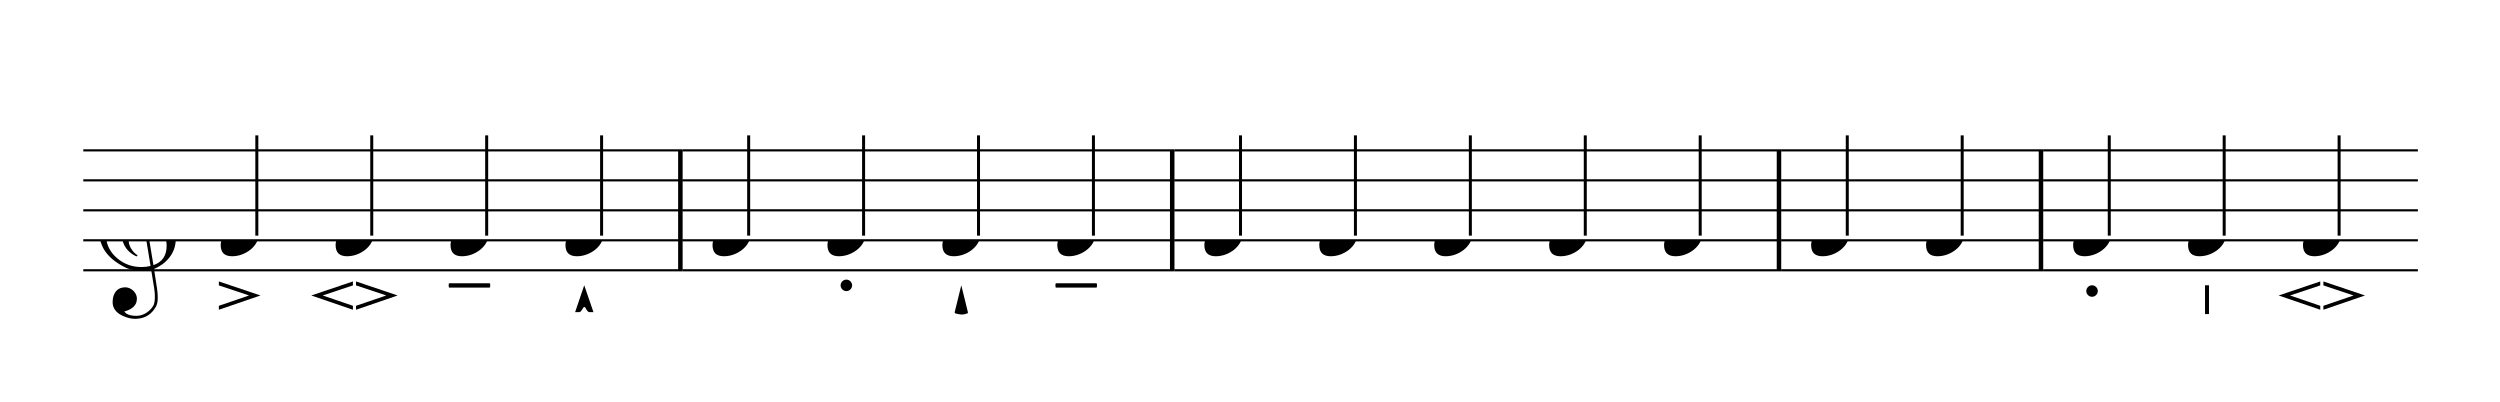 <svg width="901px" height="145px" version="1.1" xmlns="http://www.w3.org/2000/svg" xmlns:xlink="http://www.w3.org/1999/xlink" xmlns:mei="http://www.music-encoding.org/ns/mei" overflow="visible">
   <desc>Engraved by Verovio 4.4.0-66ab39c</desc>
   <defs>
      <symbol id="E4A9-9z3koy" viewBox="0 0 1000 1000" overflow="inherit">
         <path transform="scale(1,-1)" d="M153 -224h-37c-10 4 -19 14 -26 30c-3 7 -8 12 -14 14c-4 -1 -11 -10 -20 -26c-5 -9 -11 -15 -20 -18h-36l76 224z" />
      </symbol>
      <symbol id="E4AB-9z3koy" viewBox="0 0 1000 1000" overflow="inherit">
         <path transform="scale(1,-1)" d="M0 0h33v-240h-33v240z" />
      </symbol>
      <symbol id="E4AC-9z3koy" viewBox="0 0 1000 1000" overflow="inherit">
         <path transform="scale(1,-1)" d="M273 0h-82l-84 154l-78 -154h-29l137 265z" />
      </symbol>
      <symbol id="E4A3-9z3koy" viewBox="0 0 1000 1000" overflow="inherit">
         <path transform="scale(1,-1)" d="M0 -48c0 26 22 48 48 48s48 -22 48 -48s-22 -48 -48 -48s-48 22 -48 48z" />
      </symbol>
      <symbol id="E4A5-9z3koy" viewBox="0 0 1000 1000" overflow="inherit">
         <path transform="scale(1,-1)" d="M8 0h330c8 0 8 -4 8 -12v-12c0 -8 0 -12 -8 -12h-330c-8 0 -8 4 -8 12v12c0 8 0 12 8 12z" />
      </symbol>
      <symbol id="E4A7-9z3koy" viewBox="0 0 1000 1000" overflow="inherit">
         <path transform="scale(1,-1)" d="M110 -224v-5c3 -4 -7 -6 -19 -10c-14 -5 -24 -4 -35 -5c-14 2 -28 3 -42 7c-10 3 -11 3 -14 8v5l55 224z" />
      </symbol>
      <symbol id="E610-9z3koy" viewBox="0 0 1000 1000" overflow="inherit">
         <path transform="scale(1,-1)" d="M0 240h310v-240h-33v116h-244v-116h-33v240z" />
      </symbol>
      <symbol id="E612-9z3koy" viewBox="0 0 1000 1000" overflow="inherit">
         <path transform="scale(1,-1)" d="M283 338l-141 -338l-142 338h38l104 -248l104 248h37z" />
      </symbol>
      <symbol id="E614-9z3koy" viewBox="0 0 1000 1000" overflow="inherit">
         <path transform="scale(1,-1)" d="M0 103c0 57 46 103 103 103s103 -46 103 -103s-46 -103 -103 -103s-103 46 -103 103zM28 103c0 -41 34 -75 75 -75s75 34 75 75s-34 75 -75 75s-75 -34 -75 -75z" />
      </symbol>
      <symbol id="E631-9z3koy" viewBox="0 0 1000 1000" overflow="inherit">
         <path transform="scale(1,-1)" d="M0 103c0 53 39 96 90 102v61h26v-61c51 -6 90 -49 90 -102c0 -57 -46 -103 -103 -103s-103 46 -103 103zM116 177v-81h-26v81c-35 -6 -62 -37 -62 -74c0 -41 34 -75 75 -75s75 34 75 75c0 37 -27 68 -62 74z" />
      </symbol>
      <symbol id="E633-9z3koy" viewBox="0 0 1000 1000" overflow="inherit">
         <path transform="scale(1,-1)" d="M152 152h-152v26h152v152h26v-152h152v-26h-152v-152h-26v152z" />
      </symbol>
      <symbol id="ED41-9z3koy" viewBox="0 0 1000 1000" overflow="inherit">
         <path transform="scale(1,-1)" d="M347 -236l-347 119l347 117v-33l-252 -84l252 -86v-33zM373 -236v33l252 86l-252 84v33l347 -117z" />
      </symbol>
      <symbol id="E5E5-9z3koy" viewBox="0 0 1000 1000" overflow="inherit">
         <path transform="scale(1,-1)" d="M152 152h-152v26h152v152h26v-152h152v-26h-152v-152h-26v152z" />
      </symbol>
      <symbol id="E5E7-9z3koy" viewBox="0 0 1000 1000" overflow="inherit">
         <path transform="scale(1,-1)" d="M0 165c0 106 59 165 165 165s165 -59 165 -165s-59 -165 -165 -165s-165 59 -165 165zM28 165c0 -90 47 -137 137 -137s137 47 137 137s-47 137 -137 137s-137 -47 -137 -137z" />
      </symbol>
      <symbol id="E0A4-9z3koy" viewBox="0 0 1000 1000" overflow="inherit">
         <path transform="scale(1,-1)" d="M0 -39c0 68 73 172 200 172c66 0 114 -37 114 -95c0 -84 -106 -171 -218 -171c-64 0 -96 30 -96 94z" />
      </symbol>
      <symbol id="E050-9z3koy" viewBox="0 0 1000 1000" overflow="inherit">
         <path transform="scale(1,-1)" d="M441 -245c-23 -4 -48 -6 -76 -6c-59 0 -102 7 -130 20c-88 42 -150 93 -187 154c-26 44 -43 103 -48 176c0 6 -1 13 -1 19c0 54 15 111 45 170c29 57 65 106 110 148s96 85 153 127c-3 16 -8 46 -13 92c-4 43 -5 73 -5 89c0 117 16 172 69 257c34 54 64 82 89 82 c21 0 43 -30 69 -92s39 -115 41 -159v-15c0 -109 -21 -162 -67 -241c-13 -20 -63 -90 -98 -118c-13 -9 -25 -19 -37 -29l31 -181c8 1 18 2 28 2c58 0 102 -12 133 -35c59 -43 92 -104 98 -184c1 -7 1 -15 1 -22c0 -123 -87 -209 -181 -248c8 -57 17 -110 25 -162 c5 -31 6 -58 6 -80c0 -30 -5 -53 -14 -70c-35 -64 -88 -99 -158 -103c-5 0 -11 -1 -16 -1c-37 0 -72 10 -108 27c-50 24 -77 59 -80 105v11c0 29 7 55 20 76c18 28 45 42 79 44h6c49 0 93 -42 97 -87v-9c0 -51 -34 -86 -105 -106c17 -24 51 -36 102 -36c62 0 116 43 140 85 c9 16 13 41 13 74c0 20 -1 42 -5 67c-8 53 -18 106 -26 159zM461 939c-95 0 -135 -175 -135 -286c0 -24 2 -48 5 -71c50 39 92 82 127 128c40 53 60 100 60 140v8c-4 53 -22 81 -55 81h-2zM406 119l54 -326c73 25 110 78 110 161c0 7 0 15 -1 23c-7 95 -57 142 -151 142h-12 zM382 117c-72 -2 -128 -47 -128 -120v-7c2 -46 43 -99 75 -115c-3 -2 -7 -5 -10 -10c-70 33 -116 88 -123 172v11c0 68 44 126 88 159c23 17 49 29 78 36l-29 170c-21 -13 -52 -37 -92 -73c-50 -44 -86 -84 -109 -119c-45 -69 -67 -130 -67 -182v-13c5 -68 35 -127 93 -176 s125 -73 203 -73c25 0 50 3 75 9c-19 111 -36 221 -54 331z" />
      </symbol>
      <symbol id="E4A1-9z3koy" viewBox="0 0 1000 1000" overflow="inherit">
         <path transform="scale(1,-1)" d="M0 -236v33l252 86l-252 84v33l347 -117z" />
      </symbol>
   </defs>
   <style type="text/css">g.page-margin{font-family:Times,serif;} g.ending, g.fing, g.reh, g.tempo{font-weight:bold;} g.dir, g.dynam, g.mNum{font-style:italic;} g.label{font-weight:normal;}</style>
   <svg class="definition-scale" color="black" viewBox="0 0 15010 2410">
      <g class="page-margin" transform="translate(500, 500)">
         <g id="m1kok6l2" class="mdiv pageMilestone" />
         <g id="swo7lvl" class="score pageMilestone" />
         <g id="sxyp0o8" class="system">
            <g id="sh5trnf" class="section systemMilestone" />
            <g id="m1658i64" class="measure">
               <g id="s1c1j1x4" class="staff">
                  <path d="M0 400 L3598 400" stroke="currentColor" stroke-width="13" />
                  <path d="M0 580 L3598 580" stroke="currentColor" stroke-width="13" />
                  <path d="M0 760 L3598 760" stroke="currentColor" stroke-width="13" />
                  <path d="M0 940 L3598 940" stroke="currentColor" stroke-width="13" />
                  <path d="M0 1120 L3598 1120" stroke="currentColor" stroke-width="13" />
                  <g id="cd4cg8u" class="clef">
                     <use xlink:href="#E050-9z3koy" x="90" y="940" height="720px" width="720px" />
                  </g>
                  <g id="ky4x2uk" class="keySig" />
                  <g id="l18mf2h4" class="layer">
                     <g id="n1nmwihw" class="note">
                        <g class="notehead">
                           <use xlink:href="#E0A4-9z3koy" x="825" y="940" height="720px" width="720px" />
                        </g>
                        <g id="s1384fwz" class="stem">
                           <path d="M1042 912 L1042 310" stroke="currentColor" stroke-width="18" />
                        </g>
                        <g id="ak8zdd2" class="artic">
                           <use xlink:href="#E4A1-9z3koy" x="814" y="1187" height="720px" width="720px" />
                        </g>
                     </g>
                     <g id="np05k7c" class="note">
                        <g class="notehead">
                           <use xlink:href="#E0A4-9z3koy" x="1515" y="940" height="720px" width="720px" />
                        </g>
                        <g id="s8y4h4s" class="stem">
                           <path d="M1732 912 L1732 310" stroke="currentColor" stroke-width="18" />
                        </g>
                        <g id="ahloe6q" class="artic">
                           <use xlink:href="#ED41-9z3koy" x="1369" y="1187" height="720px" width="720px" />
                        </g>
                     </g>
                     <g id="n1abasa0" class="note">
                        <g class="notehead">
                           <use xlink:href="#E0A4-9z3koy" x="2205" y="940" height="720px" width="720px" />
                        </g>
                        <g id="s1tcswu0" class="stem">
                           <path d="M2422 912 L2422 310" stroke="currentColor" stroke-width="18" />
                        </g>
                        <g id="a1l9fs9j" class="artic">
                           <use xlink:href="#E4A5-9z3koy" x="2194" y="1198" height="720px" width="720px" />
                        </g>
                     </g>
                     <g id="n1bcmqip" class="note">
                        <g class="notehead">
                           <use xlink:href="#E0A4-9z3koy" x="2895" y="940" height="720px" width="720px" />
                        </g>
                        <g id="s55apfs" class="stem">
                           <path d="M3112 912 L3112 310" stroke="currentColor" stroke-width="18" />
                        </g>
                        <g id="afpxi89" class="artic">
                           <use xlink:href="#E4A9-9z3koy" x="2953" y="1210" height="720px" width="720px" />
                        </g>
                     </g>
                  </g>
               </g>
               <g id="b1jjyye1" class="barLine">
                  <path d="M3585 400 L3585 1120" stroke="currentColor" stroke-width="27" />
               </g>
            </g>
            <g id="m10cpe5j" class="measure">
               <g id="suks9q8" class="staff">
                  <path d="M3598 400 L6551 400" stroke="currentColor" stroke-width="13" />
                  <path d="M3598 580 L6551 580" stroke="currentColor" stroke-width="13" />
                  <path d="M3598 760 L6551 760" stroke="currentColor" stroke-width="13" />
                  <path d="M3598 940 L6551 940" stroke="currentColor" stroke-width="13" />
                  <path d="M3598 1120 L6551 1120" stroke="currentColor" stroke-width="13" />
                  <g id="lf1le8q" class="layer">
                     <g id="n1xmt2zm" class="note">
                        <g class="notehead">
                           <use xlink:href="#E0A4-9z3koy" x="3778" y="940" height="720px" width="720px" />
                        </g>
                        <g id="s95xnka" class="stem">
                           <path d="M3995 912 L3995 310" stroke="currentColor" stroke-width="18" />
                        </g>
                        <g id="adkkxtg" class="artic">
                           <use xlink:href="#E4AC-9z3koy" x="3793" y="243" height="720px" width="720px" />
                        </g>
                     </g>
                     <g id="n1xguosr" class="note">
                        <g class="notehead">
                           <use xlink:href="#E0A4-9z3koy" x="4468" y="940" height="720px" width="720px" />
                        </g>
                        <g id="s9eqgh8" class="stem">
                           <path d="M4685 912 L4685 310" stroke="currentColor" stroke-width="18" />
                        </g>
                        <g id="a3lh6e2" class="artic">
                           <use xlink:href="#E4A3-9z3koy" x="4547" y="1176" height="720px" width="720px" />
                        </g>
                     </g>
                     <g id="nmm7ssg" class="note">
                        <g class="notehead">
                           <use xlink:href="#E0A4-9z3koy" x="5158" y="940" height="720px" width="720px" />
                        </g>
                        <g id="sqscrkn" class="stem">
                           <path d="M5375 912 L5375 310" stroke="currentColor" stroke-width="18" />
                        </g>
                        <g id="a1483ysi" class="artic">
                           <use xlink:href="#E4A7-9z3koy" x="5232" y="1210" height="720px" width="720px" />
                        </g>
                     </g>
                     <g id="nc54cit" class="note">
                        <g class="notehead">
                           <use xlink:href="#E0A4-9z3koy" x="5848" y="940" height="720px" width="720px" />
                        </g>
                        <g id="s7oly0b" class="stem">
                           <path d="M6065 912 L6065 310" stroke="currentColor" stroke-width="18" />
                        </g>
                        <g id="a1ior292" class="artic">
                           <use xlink:href="#E4A5-9z3koy" x="5837" y="1198" height="720px" width="720px" />
                        </g>
                     </g>
                  </g>
               </g>
               <g id="b3obl8j" class="barLine">
                  <path d="M6538 400 L6538 1120" stroke="currentColor" stroke-width="27" />
               </g>
            </g>
            <g id="s1j9ols7" class="systemMilestoneEnd sh5trnf" />
            <g id="s1gvrff2" class="section systemMilestone" />
            <g id="my1aa9v" class="measure">
               <g id="sckp1ov" class="staff">
                  <path d="M6551 400 L10194 400" stroke="currentColor" stroke-width="13" />
                  <path d="M6551 580 L10194 580" stroke="currentColor" stroke-width="13" />
                  <path d="M6551 760 L10194 760" stroke="currentColor" stroke-width="13" />
                  <path d="M6551 940 L10194 940" stroke="currentColor" stroke-width="13" />
                  <path d="M6551 1120 L10194 1120" stroke="currentColor" stroke-width="13" />
                  <g id="lxtnib7" class="layer">
                     <g id="n94yjws" class="note">
                        <g class="notehead">
                           <use xlink:href="#E0A4-9z3koy" x="6731" y="940" height="720px" width="720px" />
                        </g>
                        <g id="s1emrxry" class="stem">
                           <path d="M6948 912 L6948 310" stroke="currentColor" stroke-width="18" />
                        </g>
                        <g id="a1vjpxq7" class="artic">
                           <use xlink:href="#E610-9z3koy" x="6733" y="243" height="720px" width="720px" />
                        </g>
                     </g>
                     <g id="n18n44pt" class="note">
                        <g class="notehead">
                           <use xlink:href="#E0A4-9z3koy" x="7421" y="940" height="720px" width="720px" />
                        </g>
                        <g id="speetzt" class="stem">
                           <path d="M7638 912 L7638 310" stroke="currentColor" stroke-width="18" />
                        </g>
                        <g id="akoy5fc" class="artic">
                           <use xlink:href="#E612-9z3koy" x="7433" y="243" height="720px" width="720px" />
                        </g>
                     </g>
                     <g id="nklnisk" class="note">
                        <g class="notehead">
                           <use xlink:href="#E0A4-9z3koy" x="8111" y="940" height="720px" width="720px" />
                        </g>
                        <g id="sk3aerx" class="stem">
                           <path d="M8328 912 L8328 310" stroke="currentColor" stroke-width="18" />
                        </g>
                        <g id="a1x74fbz" class="artic">
                           <use xlink:href="#E614-9z3koy" x="8150" y="243" height="720px" width="720px" />
                        </g>
                     </g>
                     <g id="n1asl1w2" class="note">
                        <g class="notehead">
                           <use xlink:href="#E0A4-9z3koy" x="8801" y="940" height="720px" width="720px" />
                        </g>
                        <g id="s14odt3d" class="stem">
                           <path d="M9018 912 L9018 310" stroke="currentColor" stroke-width="18" />
                        </g>
                        <g id="a10h9uqo" class="artic">
                           <use xlink:href="#E631-9z3koy" x="8840" y="243" height="720px" width="720px" />
                        </g>
                     </g>
                     <g id="n18sj2iu" class="note">
                        <g class="notehead">
                           <use xlink:href="#E0A4-9z3koy" x="9491" y="940" height="720px" width="720px" />
                        </g>
                        <g id="ss16cqe" class="stem">
                           <path d="M9708 912 L9708 310" stroke="currentColor" stroke-width="18" />
                        </g>
                        <g id="ai57o4z" class="artic">
                           <use xlink:href="#E633-9z3koy" x="9486" y="243" height="720px" width="720px" />
                        </g>
                     </g>
                  </g>
               </g>
               <g id="b1iivoyg" class="barLine">
                  <path d="M10181 400 L10181 1120" stroke="currentColor" stroke-width="27" />
               </g>
            </g>
            <g id="s55ceqn" class="systemMilestoneEnd s1gvrff2" />
            <g id="s69yvye" class="section systemMilestone" />
            <g id="mlgvq2x" class="measure">
               <g id="s14yl3l9" class="staff">
                  <path d="M10194 400 L11767 400" stroke="currentColor" stroke-width="13" />
                  <path d="M10194 580 L11767 580" stroke="currentColor" stroke-width="13" />
                  <path d="M10194 760 L11767 760" stroke="currentColor" stroke-width="13" />
                  <path d="M10194 940 L11767 940" stroke="currentColor" stroke-width="13" />
                  <path d="M10194 1120 L11767 1120" stroke="currentColor" stroke-width="13" />
                  <g id="l1cwz4b2" class="layer">
                     <g id="n8qypwq" class="note">
                        <g class="notehead">
                           <use xlink:href="#E0A4-9z3koy" x="10374" y="940" height="720px" width="720px" />
                        </g>
                        <g id="s1nwoerp" class="stem">
                           <path d="M10591 912 L10591 310" stroke="currentColor" stroke-width="18" />
                        </g>
                        <g id="a16a2a7z" class="artic">
                           <use xlink:href="#E5E7-9z3koy" x="10369" y="243" height="720px" width="720px" />
                        </g>
                     </g>
                     <g id="n1dxc7o4" class="note">
                        <g class="notehead">
                           <use xlink:href="#E0A4-9z3koy" x="11064" y="940" height="720px" width="720px" />
                        </g>
                        <g id="sdyb060" class="stem">
                           <path d="M11281 912 L11281 310" stroke="currentColor" stroke-width="18" />
                        </g>
                        <g id="ary5c1e" class="artic">
                           <use xlink:href="#E5E5-9z3koy" x="11059" y="243" height="720px" width="720px" />
                        </g>
                     </g>
                  </g>
               </g>
               <g id="bjn0fdp" class="barLine">
                  <path d="M11754 400 L11754 1120" stroke="currentColor" stroke-width="27" />
               </g>
            </g>
            <g id="s4k1tuw" class="systemMilestoneEnd s69yvye" />
            <g id="sv39tsi" class="section systemMilestone" />
            <g id="m1gjuat" class="measure">
               <g id="s1qfnwtm" class="staff">
                  <path d="M11767 400 L14017 400" stroke="currentColor" stroke-width="13" />
                  <path d="M11767 580 L14017 580" stroke="currentColor" stroke-width="13" />
                  <path d="M11767 760 L14017 760" stroke="currentColor" stroke-width="13" />
                  <path d="M11767 940 L14017 940" stroke="currentColor" stroke-width="13" />
                  <path d="M11767 1120 L14017 1120" stroke="currentColor" stroke-width="13" />
                  <g id="lvzebw2" class="layer">
                     <g id="n1vcwj2r" class="note">
                        <g class="notehead">
                           <use xlink:href="#E0A4-9z3koy" x="11947" y="940" height="720px" width="720px" />
                        </g>
                        <g id="s22bxog" class="stem">
                           <path d="M12164 912 L12164 310" stroke="currentColor" stroke-width="18" />
                        </g>
                        <g id="a1i5fns4" class="artic">
                           <use xlink:href="#E4A3-9z3koy" x="12026" y="1210" height="720px" width="720px" />
                        </g>
                     </g>
                     <g id="n1dzmx0v" class="note">
                        <g class="notehead">
                           <use xlink:href="#E0A4-9z3koy" x="12637" y="940" height="720px" width="720px" />
                        </g>
                        <g id="s1cfwojs" class="stem">
                           <path d="M12854 912 L12854 310" stroke="currentColor" stroke-width="18" />
                        </g>
                        <g id="a59prt0" class="artic">
                           <use xlink:href="#E4AB-9z3koy" x="12739" y="1210" height="720px" width="720px" />
                        </g>
                     </g>
                     <g id="nio2whx" class="note">
                        <g class="notehead">
                           <use xlink:href="#E0A4-9z3koy" x="13327" y="940" height="720px" width="720px" />
                        </g>
                        <g id="s1dwb4n8" class="stem">
                           <path d="M13544 912 L13544 310" stroke="currentColor" stroke-width="18" />
                        </g>
                        <g id="adp4bh7" class="artic">
                           <use xlink:href="#ED41-9z3koy" x="13181" y="1187" height="720px" width="720px" />
                        </g>
                     </g>
                  </g>
               </g>
               <g id="bbvydkg" class="barLine" />
            </g>
            <g id="saw8196" class="systemMilestoneEnd sv39tsi" />
         </g>
         <g id="p1ewtqny" class="pageMilestoneEnd swo7lvl" />
         <g id="p1kjgt4h" class="pageMilestoneEnd m1kok6l2" />
      </g>
   </svg>
</svg>
